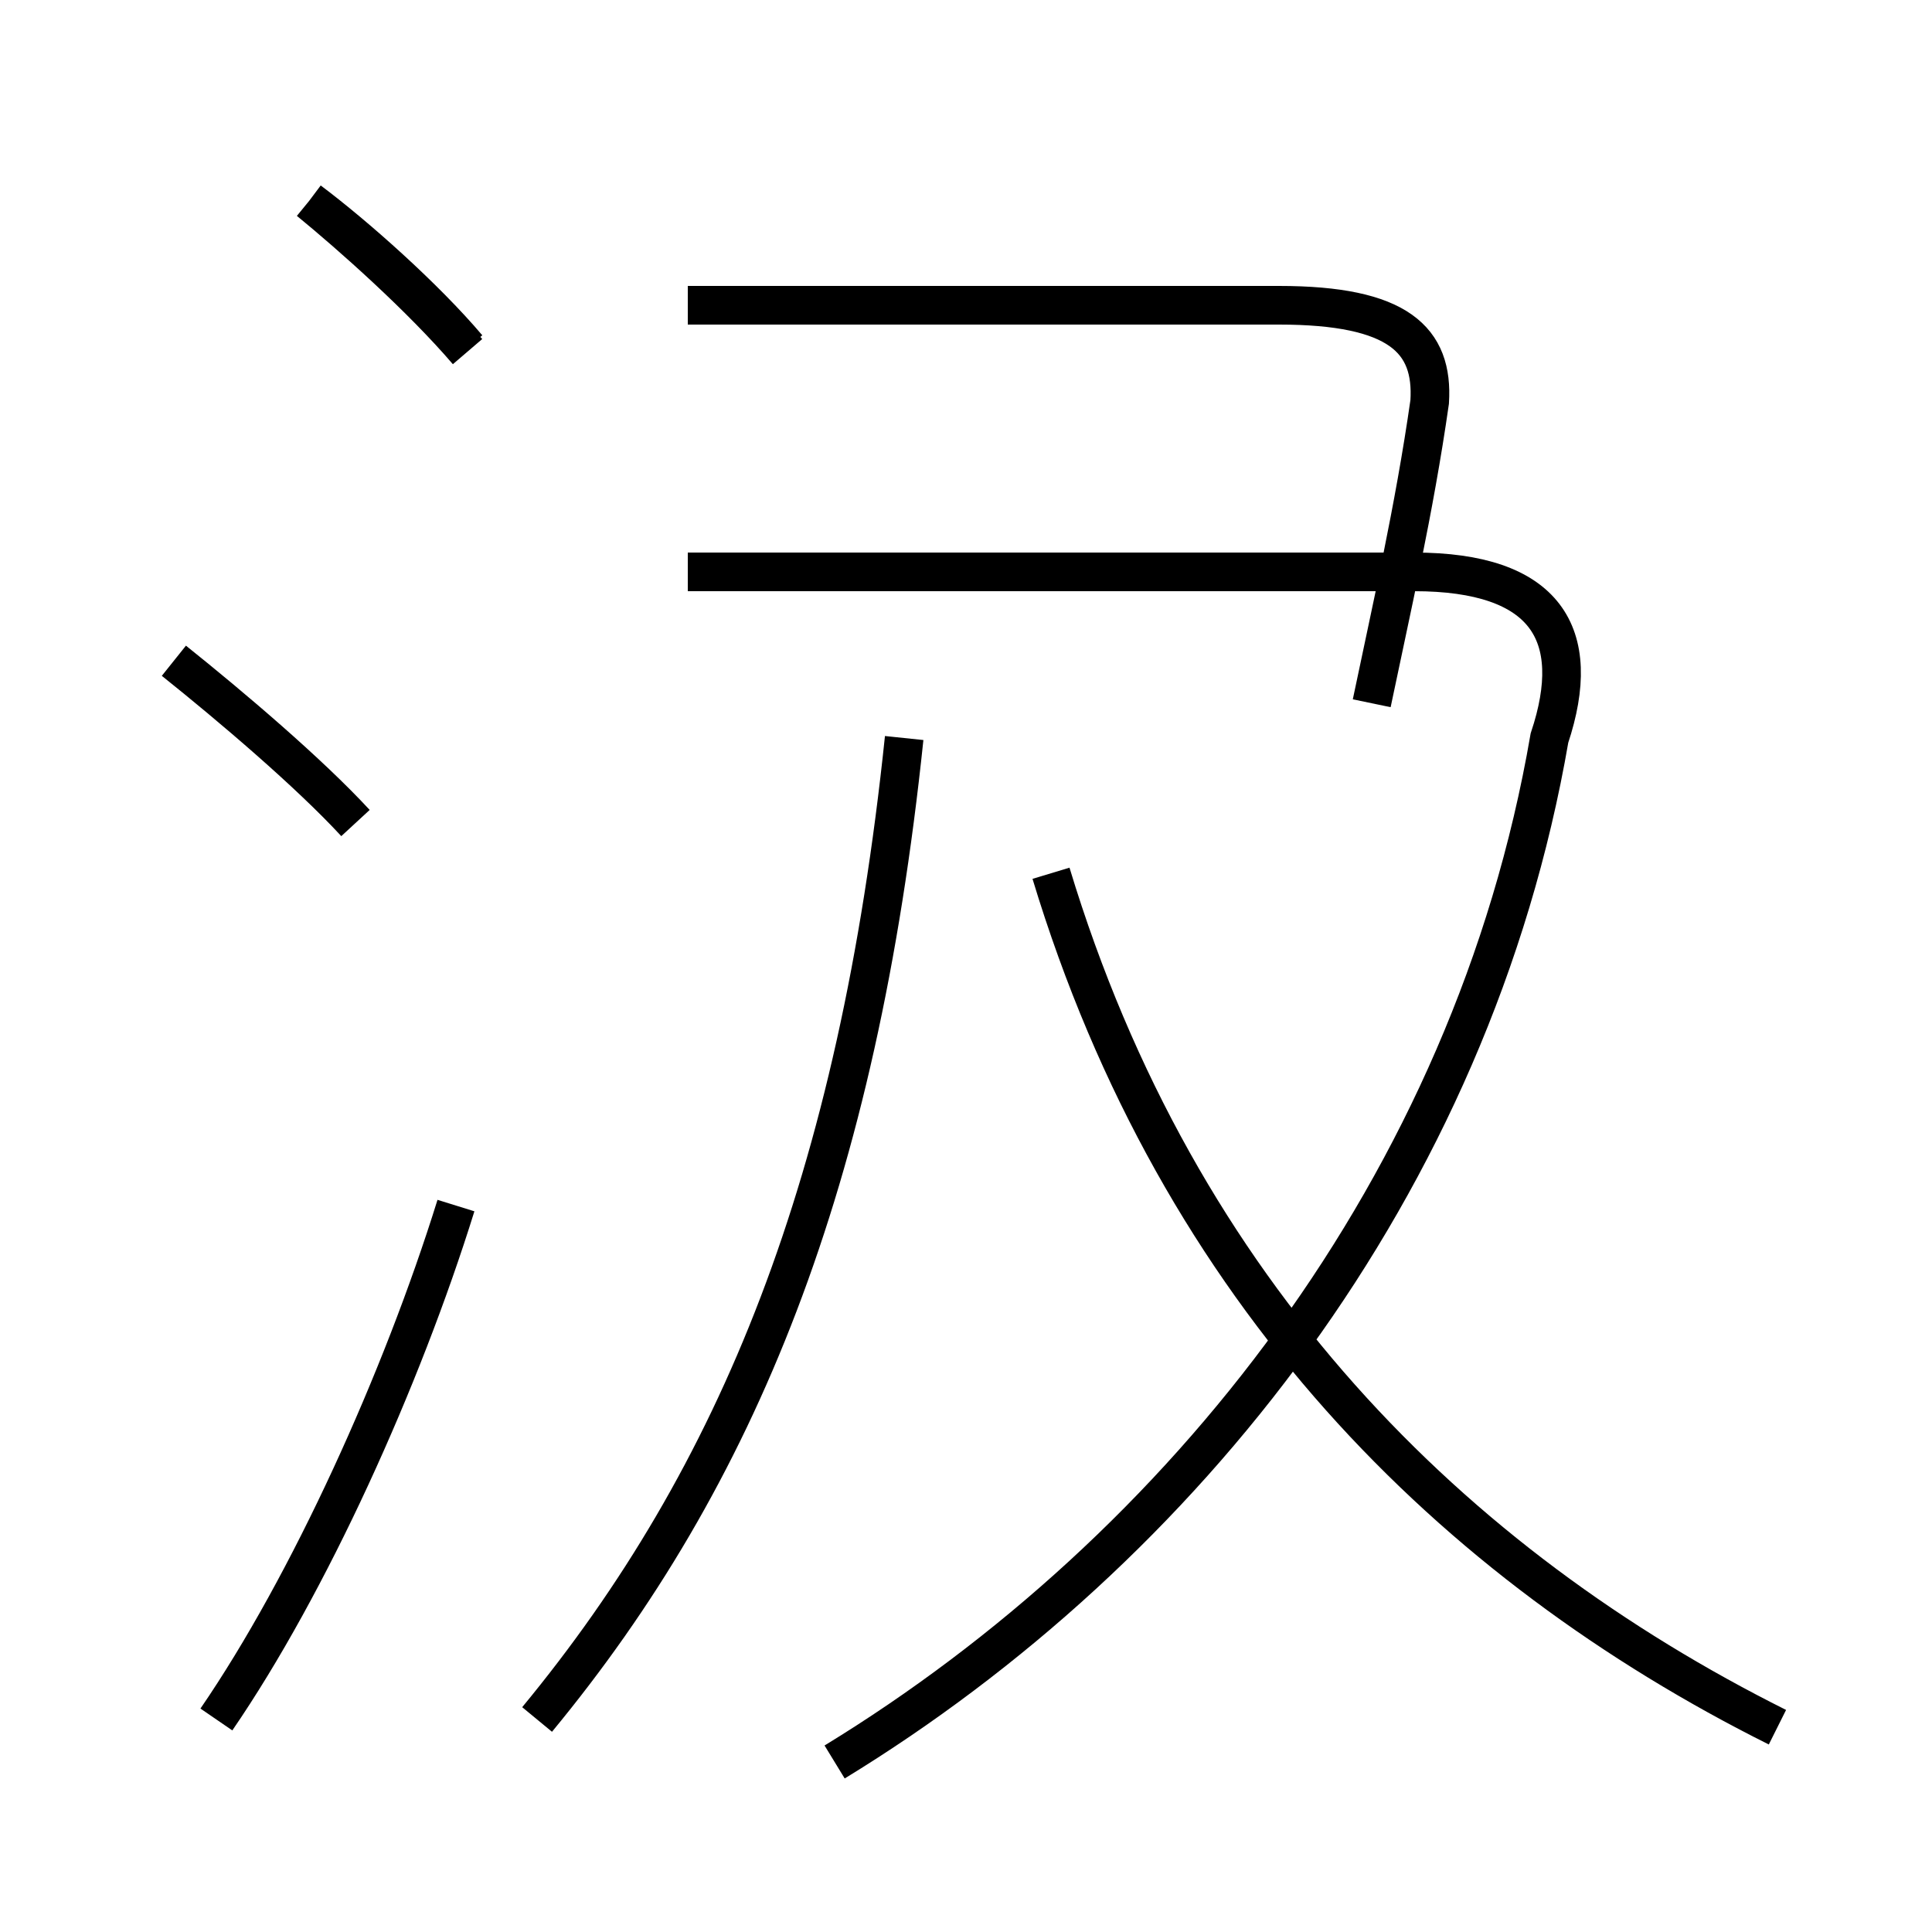 <?xml version='1.0' encoding='utf8'?>
<svg viewBox="0.0 -44.0 50.0 50.0" version="1.1" xmlns="http://www.w3.org/2000/svg">
<rect x="0.0" y="-44.0" width="50.0" height="50.0" fill="#808080" stroke="none"/>
<rect x="-1000" y="-1000" width="2000" height="2000" stroke="white" fill="white"/>
<g style="fill:none; stroke:#000000;  stroke-width:1">
<path d="M 46.0 -0.7 C 37.6 3.5 30.5 10.5 27.2 21.4 M 21.6 -1.6 C 30.6 3.9 38.1 13.3 40.1 24.9 C 41.0 27.6 40.0 29.2 36.6 29.2 L 17.8 29.2 M 13.9 -0.5 C 19.1 5.8 22.2 13.4 23.4 24.9 M 12.1 35.0 C 11.0 36.3 9.2 37.9 8.0 38.8 M 35.5 25.8 C 36.0 28.2 36.6 30.8 37.0 33.6 C 37.1 35.2 36.2 36.1 33.1 36.1 L 17.8 36.1 M 12.1 34.9 C 10.9 36.3 9.1 37.9 8.0 38.8 M 5.6 -0.5 C 8.0 3.0 10.4 8.3 11.8 12.8 M 9.2 22.7 C 8.0 24.0 6.0 25.7 4.5 26.9 " transform="scale(1, -1)" />
</g>
</svg>